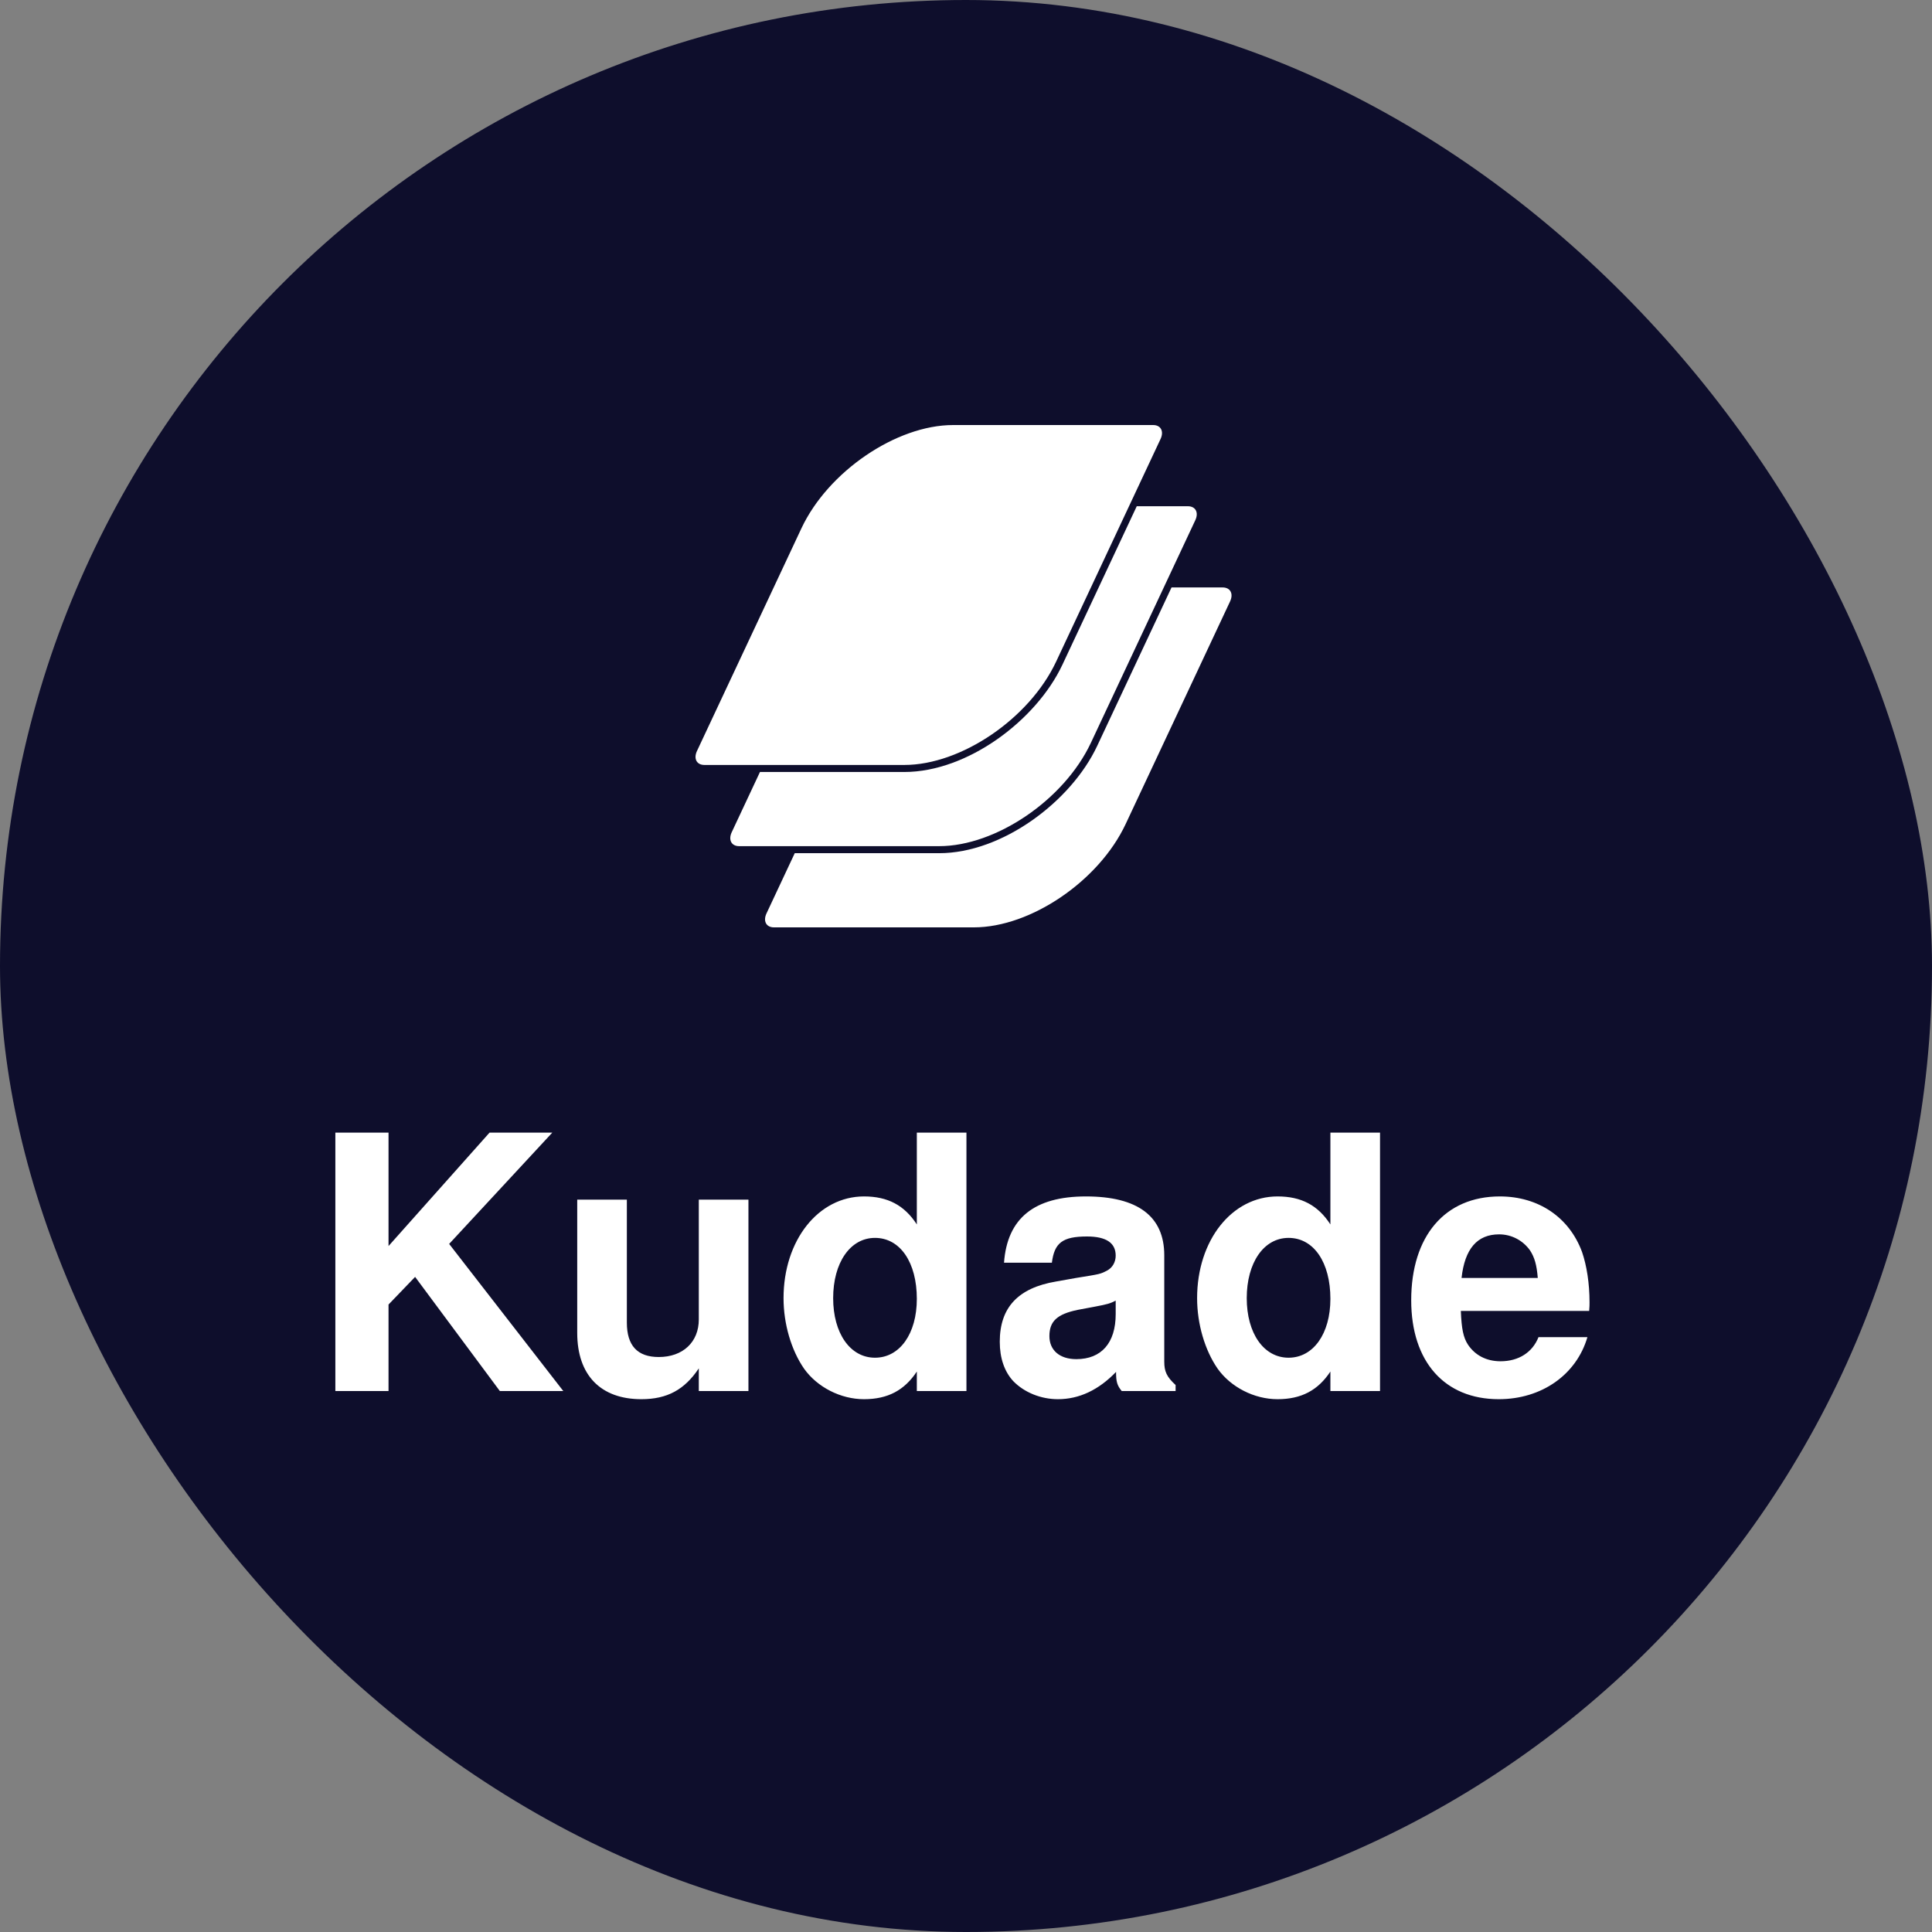 <svg width="100" height="100" viewBox="0 0 100 100" fill="none" xmlns="http://www.w3.org/2000/svg">
<rect x="0" y="0" width="100" height="100" fill="#808080" stroke="none"/>
<rect width="100" height="100" rx="50" fill="#0E0E2C"/>
<path fill-rule="evenodd" clip-rule="evenodd" d="M60.638 30.406H63.285C63.683 30.406 63.855 30.731 63.669 31.128L58.262 42.656C56.883 45.595 53.35 48 50.41 48H40.057C39.66 48 39.487 47.676 39.674 47.278L41.136 44.161H48.61C51.868 44.161 55.436 41.495 56.791 38.607L60.638 30.406Z" fill="white"/>
<path fill-rule="evenodd" clip-rule="evenodd" d="M58.838 26.203H61.486C61.883 26.203 62.056 26.528 61.869 26.925L56.462 38.453C55.083 41.392 51.55 43.797 48.61 43.797H38.257C37.86 43.797 37.688 43.473 37.874 43.075L39.336 39.958H46.811C50.068 39.958 53.636 37.292 54.991 34.404L58.838 26.203H58.838Z" fill="white"/>
<path fill-rule="evenodd" clip-rule="evenodd" d="M49.334 22H59.687C60.084 22 60.257 22.325 60.07 22.722L54.663 34.25C53.284 37.189 49.751 39.594 46.811 39.594H36.459C36.061 39.594 35.889 39.269 36.075 38.872L41.482 27.345C42.861 24.405 46.394 22 49.334 22Z" fill="white"/>
<path d="M20.11 67.523V72H17.358V58.624H20.11V64.495L25.339 58.624H28.587L23.248 64.385L29.156 72H25.872L21.486 66.092L20.11 67.523ZM38.739 72H36.17V70.826C35.436 71.927 34.537 72.422 33.198 72.422C31.088 72.422 29.877 71.174 29.877 68.991V62.092H32.446V68.459C32.446 69.651 32.996 70.239 34.097 70.239C35.345 70.239 36.17 69.468 36.17 68.294V62.092H38.739V72ZM47.455 72V70.991C46.812 71.963 45.95 72.422 44.721 72.422C43.51 72.422 42.299 71.798 41.62 70.844C40.959 69.89 40.556 68.532 40.556 67.193C40.556 64.202 42.354 61.927 44.721 61.927C45.95 61.927 46.812 62.385 47.455 63.376V58.624H50.023V72H47.455ZM45.289 64.073C44.005 64.073 43.124 65.358 43.124 67.193C43.124 69.009 44.005 70.275 45.289 70.275C46.574 70.275 47.455 69.028 47.455 67.229C47.455 65.339 46.592 64.073 45.289 64.073ZM60.849 71.688V72H58.06C57.822 71.706 57.767 71.523 57.767 71.009C56.867 71.945 55.858 72.422 54.757 72.422C53.877 72.422 53.014 72.073 52.445 71.486C51.987 70.991 51.748 70.294 51.748 69.45C51.748 67.67 52.702 66.661 54.666 66.33L55.693 66.147C56.959 65.945 56.959 65.945 57.308 65.761C57.583 65.615 57.748 65.321 57.748 64.991C57.748 64.33 57.253 64 56.262 64C54.996 64 54.574 64.33 54.445 65.358H51.968C52.133 63.064 53.528 61.927 56.207 61.927C58.886 61.927 60.262 62.954 60.262 64.972V70.477C60.262 70.991 60.39 71.266 60.849 71.688ZM57.748 68.018V67.321C57.455 67.468 57.344 67.505 56.666 67.633L55.785 67.798C54.721 68.018 54.317 68.385 54.317 69.156C54.317 69.89 54.849 70.349 55.711 70.349C57.014 70.349 57.748 69.505 57.748 68.018ZM68.861 72V70.991C68.219 71.963 67.356 72.422 66.127 72.422C64.916 72.422 63.705 71.798 63.026 70.844C62.365 69.89 61.962 68.532 61.962 67.193C61.962 64.202 63.76 61.927 66.127 61.927C67.356 61.927 68.219 62.385 68.861 63.376V58.624H71.43V72H68.861ZM66.696 64.073C65.411 64.073 64.531 65.358 64.531 67.193C64.531 69.009 65.411 70.275 66.696 70.275C67.98 70.275 68.861 69.028 68.861 67.229C68.861 65.339 67.999 64.073 66.696 64.073ZM82.255 67.853H75.613C75.65 68.789 75.742 69.229 75.98 69.596C76.347 70.147 76.934 70.459 77.668 70.459C78.604 70.459 79.32 70 79.632 69.211H82.164C81.595 71.156 79.797 72.422 77.576 72.422C74.769 72.422 73.044 70.477 73.044 67.303C73.044 63.982 74.787 61.927 77.632 61.927C79.632 61.927 81.228 63.009 81.888 64.807C82.127 65.505 82.274 66.422 82.274 67.413C82.274 67.541 82.274 67.633 82.255 67.853ZM75.65 66.147H79.595C79.54 65.468 79.43 65.083 79.191 64.716C78.824 64.202 78.237 63.89 77.595 63.89C76.457 63.89 75.815 64.642 75.65 66.147Z" fill="white"/>
</svg>
